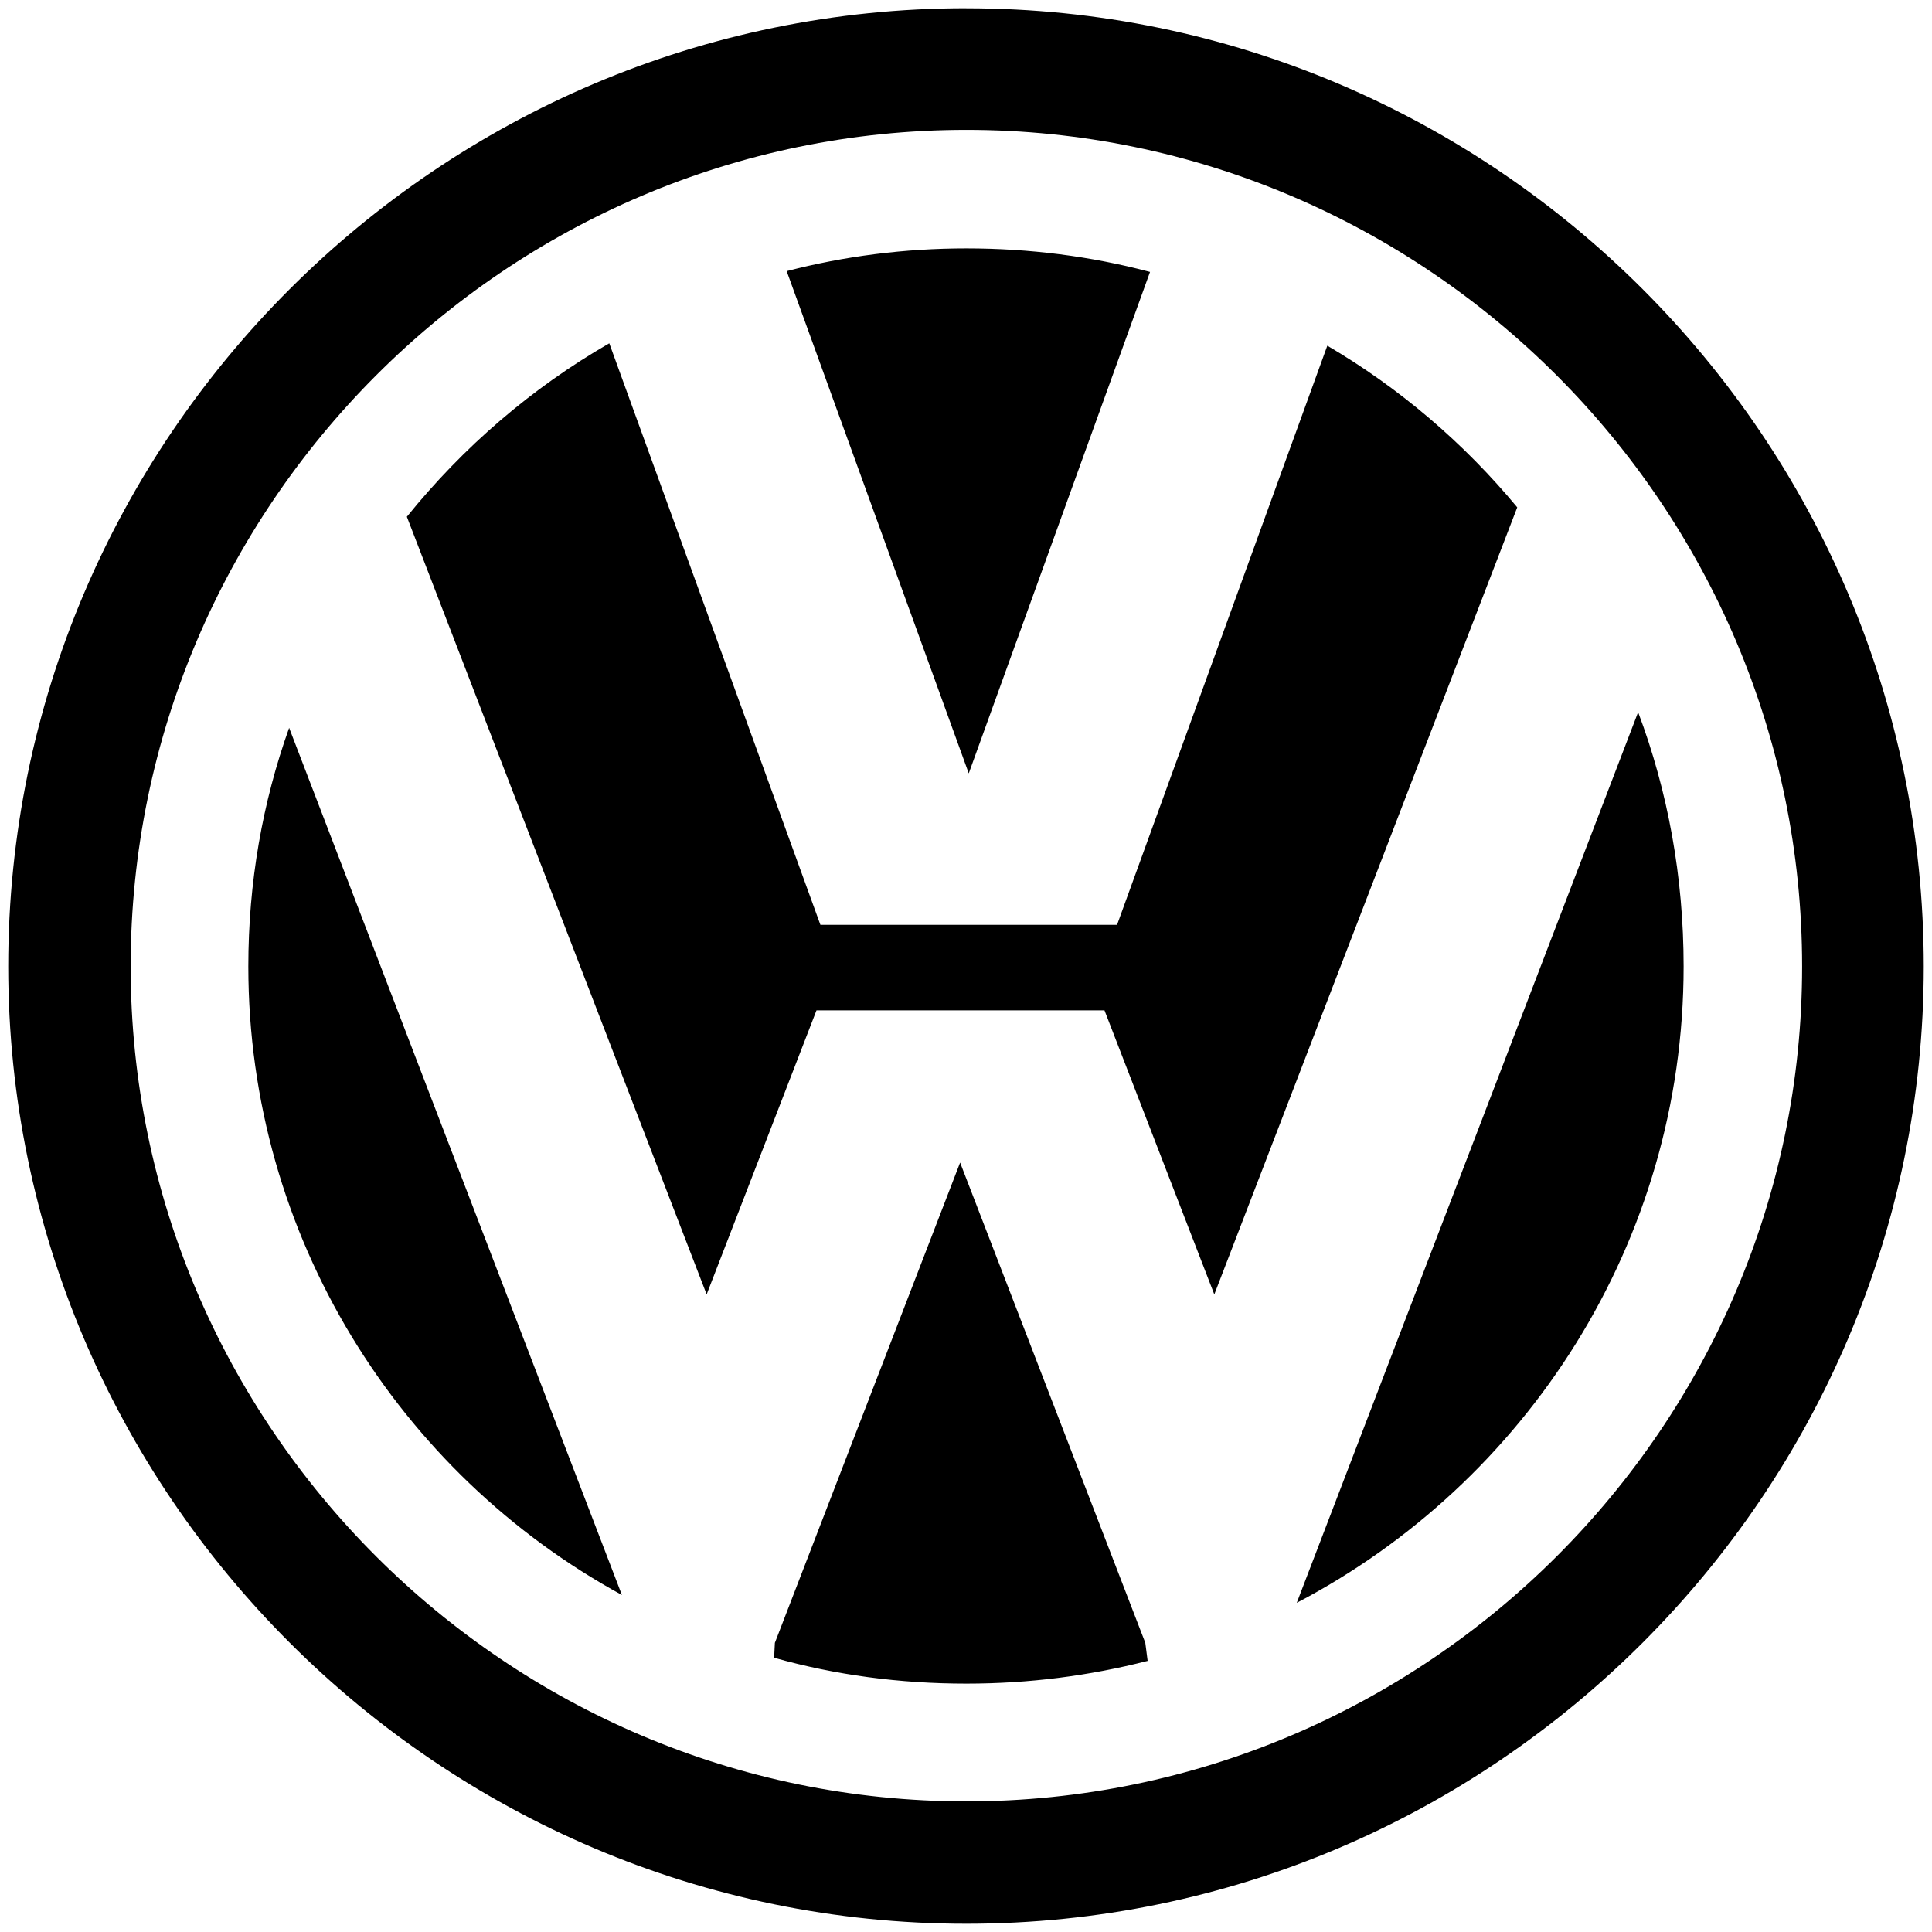 <?xml version="1.0" encoding="UTF-8" standalone="no"?>
<svg
   xmlns:dc="http://purl.org/dc/elements/1.1/"
   xmlns:cc="http://creativecommons.org/ns#"
   xmlns:rdf="http://www.w3.org/1999/02/22-rdf-syntax-ns#"
   xmlns:svg="http://www.w3.org/2000/svg"
   xmlns="http://www.w3.org/2000/svg"
   xmlns:sodipodi="http://sodipodi.sourceforge.net/DTD/sodipodi-0.dtd"
   xmlns:inkscape="http://www.inkscape.org/namespaces/inkscape"
   width="205.609"
   height="205.609"
   id="svg2"
   sodipodi:version="0.32"
   inkscape:version="0.92.1 r15371"
   sodipodi:docname="volkswagen.svg"
   inkscape:output_extension="org.inkscape.output.svg.inkscape"
   version="1.1">
  <sodipodi:namedview
     inkscape:window-height="1017"
     inkscape:window-width="1920"
     inkscape:pageshadow="2"
     inkscape:pageopacity="0.0"
     guidetolerance="10.0"
     gridtolerance="10.0"
     objecttolerance="10.0"
     borderopacity="1.0"
     bordercolor="#666666"
     pagecolor="#ffffff"
     id="base"
     showgrid="false"
     inkscape:zoom="3.3895697"
     inkscape:cx="47.592712"
     inkscape:cy="100.25878"
     inkscape:window-x="-8"
     inkscape:window-y="-8"
     inkscape:current-layer="g12"
     inkscape:window-maximized="1" />
  <defs
     id="defs4">
    <inkscape:perspective
       sodipodi:type="inkscape:persp3d"
       inkscape:vp_x="0 : 102.80426 : 1"
       inkscape:vp_y="0 : 1066.6667 : 0"
       inkscape:vp_z="205.60853 : 102.80426 : 1"
       inkscape:persp3d-origin="102.80426 : 68.536176 : 1"
       id="perspective21" />
    <marker
       id="ArrowEnd"
       viewBox="0 0 10 10"
       refX="0"
       refY="5"
       markerUnits="strokeWidth"
       markerWidth="4"
       markerHeight="3"
       orient="auto">
      <path
         d="M 0,0 10.667,5.333 0,10.667 Z"
         id="path7"
         inkscape:connector-curvature="0"
         style="stroke-width:1.067" />
    </marker>
    <marker
       id="ArrowStart"
       viewBox="0 0 10 10"
       refX="10"
       refY="5"
       markerUnits="strokeWidth"
       markerWidth="4"
       markerHeight="3"
       orient="auto">
      <path
         d="M 10.667,0 0,5.333 10.667,10.667 Z"
         id="path10"
         inkscape:connector-curvature="0"
         style="stroke-width:1.067" />
    </marker>
  </defs>
  <g
     id="g12">
    <path
       style="fill:#000000;fill-opacity:1;fill-rule:evenodd;stroke:none;stroke-width:1.067"
       d="M 102.844 0.875 C 46.723 0.875 0.875 46.645 0.875 102.85 C 0.875 158.885 46.723 204.732 102.844 204.732 C 158.963 204.732 204.732 158.885 204.732 102.85 C 204.732 46.645 158.963 0.881 102.844 0.881 L 102.844 0.875 z M 102.844 13.82 L 102.848 13.82 L 102.85 13.82 C 151.786 13.824 191.787 53.828 191.787 102.85 C 191.787 151.789 151.783 191.709 102.844 191.709 C 53.909 191.709 13.904 151.789 13.904 102.85 C 13.904 53.828 53.907 13.824 102.844 13.82 z M 102.844 26.434 C 96.249 26.434 89.818 27.268 83.721 28.854 L 103.098 82.305 L 122.389 28.939 C 116.123 27.269 109.528 26.434 102.844 26.434 z M 64.842 36.535 C 56.578 41.296 49.312 47.558 43.299 54.992 L 75.203 137.756 L 86.893 107.525 L 117.543 107.525 L 129.23 137.756 L 161.469 53.994 C 155.788 47.141 148.942 41.296 141.258 36.789 L 118.881 98.422 L 87.309 98.422 L 64.842 36.535 z M 174.334 75.791 L 138.004 170.578 C 162.394 157.803 179.176 132.245 179.176 102.85 C 179.176 93.328 177.506 84.224 174.334 75.791 z M 30.771 77.459 C 27.934 85.391 26.428 93.915 26.428 102.85 C 26.428 131.578 42.464 156.796 66.184 169.742 L 30.771 77.459 z M 102.178 123.725 L 82.465 174.836 L 82.385 176.422 C 88.895 178.261 95.742 179.176 102.844 179.176 C 109.522 179.176 115.953 178.341 122.135 176.756 L 121.887 174.836 L 102.178 123.725 z "
       id="path14" />
  </g>
</svg>
